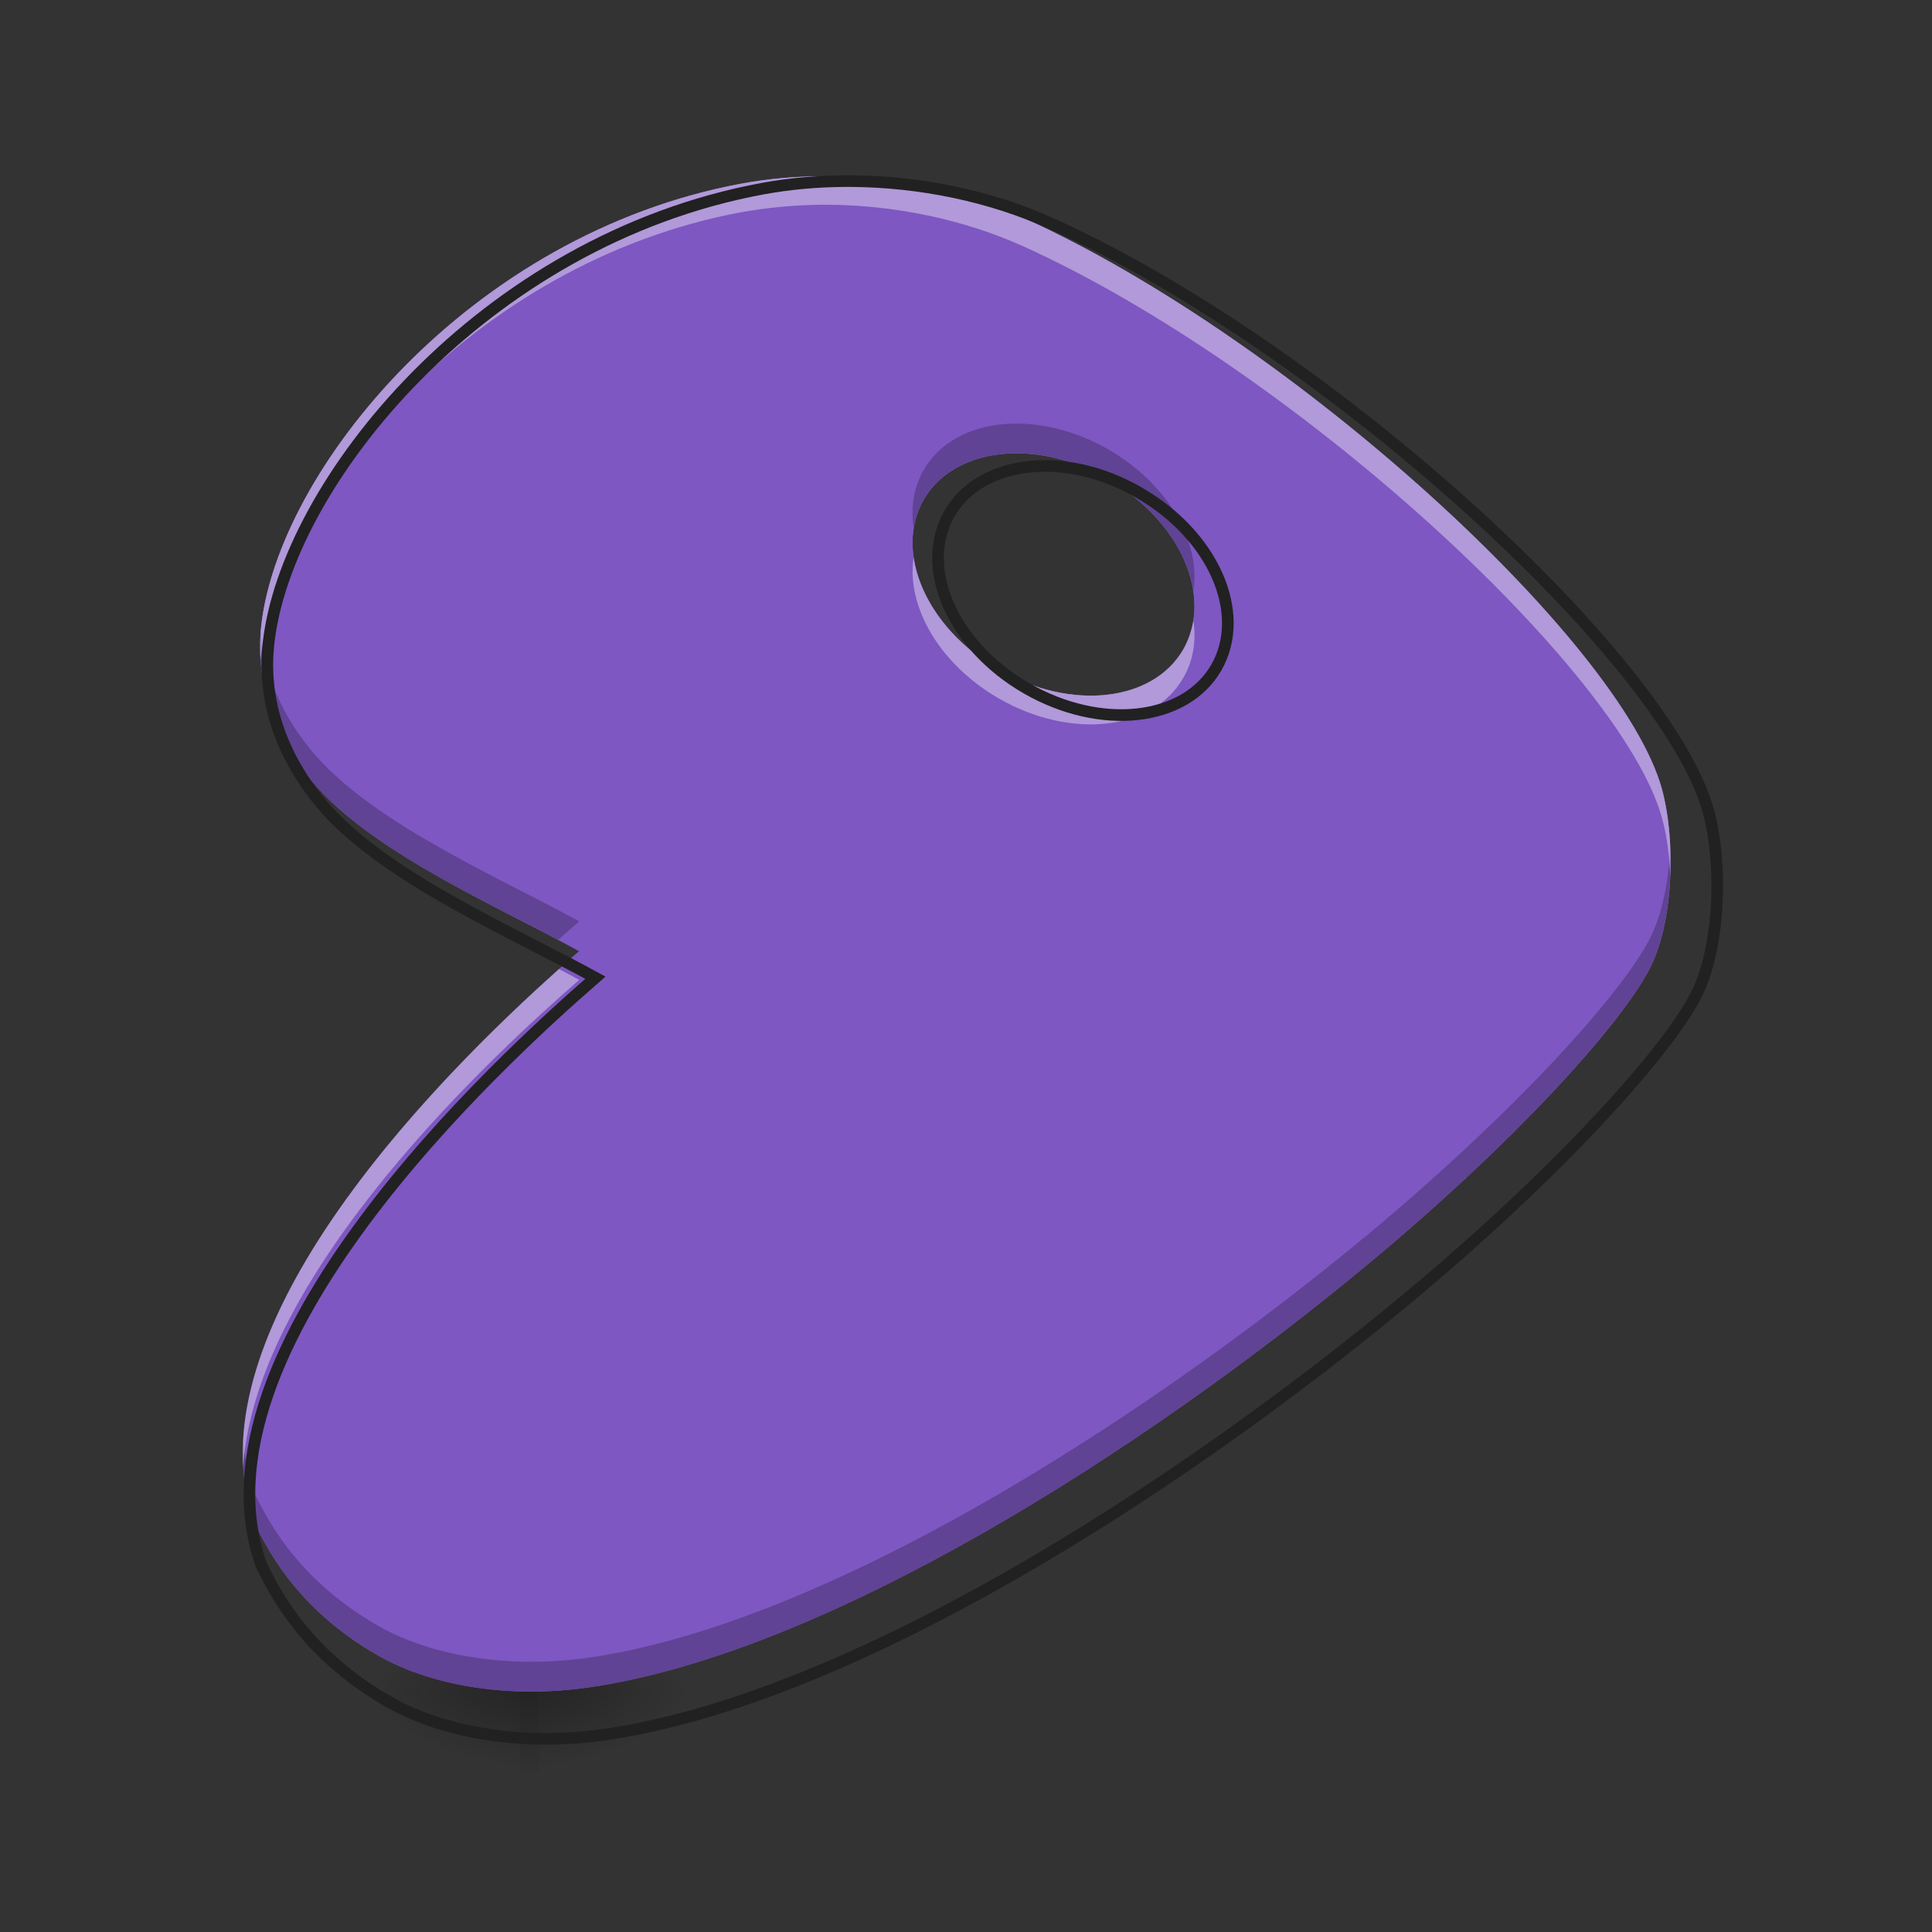 <?xml version="1.0" encoding="UTF-8"?>
<svg xmlns="http://www.w3.org/2000/svg" xmlns:xlink="http://www.w3.org/1999/xlink" width="32px" height="32px" viewBox="0 0 32 32" version="1.1">
<rect x="0" y="0" width="32" height="32" fill="#333333" stroke="none"/>
<defs>
<radialGradient id="radial0" gradientUnits="userSpaceOnUse" cx="450.909" cy="189.579" fx="450.909" fy="189.579" r="21.167" gradientTransform="matrix(0,-0.078,-0.141,-0,35.262,63.595)">
<stop offset="0" style="stop-color:rgb(0%,0%,0%);stop-opacity:0.314;"/>
<stop offset="0.222" style="stop-color:rgb(0%,0%,0%);stop-opacity:0.275;"/>
<stop offset="1" style="stop-color:rgb(0%,0%,0%);stop-opacity:0;"/>
</radialGradient>
<radialGradient id="radial1" gradientUnits="userSpaceOnUse" cx="450.909" cy="189.579" fx="450.909" fy="189.579" r="21.167" gradientTransform="matrix(-0,0.078,0.141,0,-17.732,-7.527)">
<stop offset="0" style="stop-color:rgb(0%,0%,0%);stop-opacity:0.314;"/>
<stop offset="0.222" style="stop-color:rgb(0%,0%,0%);stop-opacity:0.275;"/>
<stop offset="1" style="stop-color:rgb(0%,0%,0%);stop-opacity:0;"/>
</radialGradient>
<radialGradient id="radial2" gradientUnits="userSpaceOnUse" cx="450.909" cy="189.579" fx="450.909" fy="189.579" r="21.167" gradientTransform="matrix(-0,-0.078,0.141,-0,-17.732,63.595)">
<stop offset="0" style="stop-color:rgb(0%,0%,0%);stop-opacity:0.314;"/>
<stop offset="0.222" style="stop-color:rgb(0%,0%,0%);stop-opacity:0.275;"/>
<stop offset="1" style="stop-color:rgb(0%,0%,0%);stop-opacity:0;"/>
</radialGradient>
<radialGradient id="radial3" gradientUnits="userSpaceOnUse" cx="450.909" cy="189.579" fx="450.909" fy="189.579" r="21.167" gradientTransform="matrix(0,0.078,-0.141,0,35.262,-7.527)">
<stop offset="0" style="stop-color:rgb(0%,0%,0%);stop-opacity:0.314;"/>
<stop offset="0.222" style="stop-color:rgb(0%,0%,0%);stop-opacity:0.275;"/>
<stop offset="1" style="stop-color:rgb(0%,0%,0%);stop-opacity:0;"/>
</radialGradient>
<linearGradient id="linear0" gradientUnits="userSpaceOnUse" x1="255.323" y1="233.5" x2="255.323" y2="254.667" gradientTransform="matrix(0.013,0,0,0.063,7.504,13.439)">
<stop offset="0" style="stop-color:rgb(0%,0%,0%);stop-opacity:0.275;"/>
<stop offset="1" style="stop-color:rgb(0%,0%,0%);stop-opacity:0;"/>
</linearGradient>
<linearGradient id="linear1" gradientUnits="userSpaceOnUse" x1="960" y1="1695.118" x2="960" y2="175.118" gradientTransform="matrix(0.017,0,0,0.017,0,0)">
<stop offset="0" style="stop-color:rgb(49.412%,34.118%,76.078%);stop-opacity:1;"/>
<stop offset="1" style="stop-color:rgb(58.431%,45.882%,80.392%);stop-opacity:1;"/>
</linearGradient>
</defs>
<g id="surface1">
<path style=" stroke:none;fill-rule:nonzero;fill:url(#radial0);" d="M 8.93 28.035 L 11.578 28.035 L 11.578 26.711 L 8.93 26.711 Z M 8.93 28.035 "/>
<path style=" stroke:none;fill-rule:nonzero;fill:url(#radial1);" d="M 8.602 28.035 L 5.953 28.035 L 5.953 29.355 L 8.602 29.355 Z M 8.602 28.035 "/>
<path style=" stroke:none;fill-rule:nonzero;fill:url(#radial2);" d="M 8.602 28.035 L 5.953 28.035 L 5.953 26.711 L 8.602 26.711 Z M 8.602 28.035 "/>
<path style=" stroke:none;fill-rule:nonzero;fill:url(#radial3);" d="M 8.93 28.035 L 11.578 28.035 L 11.578 29.355 L 8.93 29.355 Z M 8.93 28.035 "/>
<path style=" stroke:none;fill-rule:nonzero;fill:url(#linear0);" d="M 8.602 27.703 L 8.93 27.703 L 8.93 29.355 L 8.602 29.355 Z M 8.602 27.703 "/>
<path style=" stroke:none;fill-rule:evenodd;fill:url(#linear1);" d="M 13.711 2.918 C 13.676 2.918 13.641 2.918 13.605 2.918 C 13.156 2.922 12.719 2.961 12.293 3.039 C 7.773 3.871 4.594 7.801 4.324 10.391 C 4.191 11.664 4.875 12.613 5.25 13.035 C 6.266 14.168 8.289 15.035 9.594 15.754 C 8.047 17.098 3.625 21.633 4.211 25.219 C 4.379 25.543 4.852 26.621 6.273 27.426 C 7.184 27.941 8.477 28.133 9.746 27.949 C 13.668 27.387 18.922 24.043 22.672 20.926 C 25.059 18.941 26.809 17.016 27.312 16.066 C 27.719 15.305 27.762 13.934 27.527 13.07 C 26.855 10.625 21.402 5.621 16.945 3.605 C 15.957 3.156 14.82 2.926 13.711 2.918 Z M 16.836 7.508 C 17.324 7.508 17.855 7.648 18.359 7.941 C 19.551 8.629 20.102 9.883 19.598 10.758 C 19.094 11.629 17.73 11.777 16.539 11.09 C 15.348 10.402 14.797 9.148 15.301 8.273 C 15.594 7.77 16.172 7.508 16.836 7.508 Z M 16.836 7.508 "/>
<path style=" stroke:none;fill-rule:evenodd;fill:rgb(49.412%,34.118%,76.078%);fill-opacity:1;" d="M 13.711 2.918 C 13.676 2.918 13.641 2.918 13.605 2.918 C 13.156 2.922 12.719 2.961 12.293 3.039 C 7.773 3.871 4.594 7.801 4.324 10.391 C 4.191 11.664 4.875 12.613 5.25 13.035 C 6.266 14.168 8.289 15.035 9.594 15.754 C 8.047 17.098 2.977 21.75 4.211 25.219 C 4.379 25.543 4.852 26.621 6.273 27.426 C 7.184 27.941 8.477 28.133 9.746 27.949 C 13.668 27.387 18.922 24.043 22.672 20.926 C 25.059 18.941 26.809 17.016 27.312 16.066 C 27.719 15.305 27.762 13.934 27.527 13.07 C 26.855 10.625 21.402 5.621 16.945 3.605 C 15.957 3.156 14.82 2.926 13.711 2.918 Z M 16.836 7.508 C 17.324 7.508 17.855 7.648 18.359 7.941 C 19.551 8.629 20.102 9.883 19.598 10.758 C 19.094 11.629 17.73 11.777 16.539 11.09 C 15.348 10.402 14.797 9.148 15.301 8.273 C 15.594 7.77 16.172 7.508 16.836 7.508 Z M 16.836 7.508 "/>
<path style=" stroke:none;fill-rule:evenodd;fill:rgb(0%,0%,0%);fill-opacity:0.235;" d="M 16.836 7.016 C 16.172 7.016 15.594 7.277 15.301 7.781 C 15.133 8.074 15.082 8.406 15.133 8.746 C 15.16 8.582 15.215 8.422 15.301 8.273 C 15.594 7.77 16.172 7.508 16.836 7.508 C 17.324 7.508 17.855 7.648 18.359 7.941 C 19.152 8.398 19.66 9.109 19.766 9.789 C 19.895 8.98 19.348 8.016 18.359 7.445 C 17.855 7.156 17.324 7.016 16.836 7.016 Z M 4.316 10.469 C 4.219 11.699 4.883 12.621 5.25 13.035 C 6.18 14.074 7.953 14.887 9.246 15.566 C 9.375 15.453 9.492 15.348 9.594 15.262 C 8.289 14.543 6.266 13.676 5.25 12.539 C 4.934 12.184 4.398 11.453 4.316 10.469 Z M 27.664 14.023 C 27.641 14.598 27.527 15.172 27.312 15.574 C 26.809 16.523 25.059 18.445 22.672 20.434 C 18.922 23.547 13.668 26.895 9.746 27.457 C 8.477 27.637 7.184 27.449 6.273 26.934 C 4.852 26.125 4.379 25.051 4.211 24.727 C 4.109 24.434 4.047 24.133 4.027 23.824 C 4 24.301 4.051 24.77 4.211 25.219 C 4.379 25.543 4.852 26.621 6.273 27.426 C 7.184 27.941 8.477 28.133 9.746 27.949 C 13.668 27.387 18.922 24.043 22.672 20.926 C 25.059 18.941 26.809 17.016 27.312 16.066 C 27.586 15.551 27.695 14.75 27.664 14.023 Z M 27.664 14.023 "/>
<path style=" stroke:none;fill-rule:evenodd;fill:rgb(100%,100%,100%);fill-opacity:0.392;" d="M 13.711 2.918 C 13.676 2.918 13.641 2.918 13.605 2.918 C 13.156 2.922 12.719 2.961 12.293 3.039 C 7.773 3.871 4.594 7.801 4.324 10.391 C 4.305 10.586 4.305 10.773 4.316 10.953 C 4.32 10.922 4.32 10.895 4.324 10.867 C 4.594 8.277 7.773 4.344 12.293 3.512 C 12.719 3.438 13.156 3.395 13.605 3.391 C 13.641 3.391 13.676 3.391 13.711 3.391 C 14.82 3.398 15.957 3.633 16.945 4.078 C 21.402 6.094 26.855 11.102 27.527 13.547 C 27.605 13.824 27.652 14.16 27.664 14.508 C 27.688 13.992 27.637 13.477 27.527 13.07 C 26.855 10.625 21.402 5.621 16.945 3.605 C 15.957 3.156 14.82 2.926 13.711 2.918 Z M 15.133 9.23 C 15.008 10.039 15.555 10.996 16.539 11.566 C 17.73 12.254 19.094 12.105 19.598 11.23 C 19.766 10.941 19.816 10.613 19.766 10.273 C 19.738 10.445 19.684 10.605 19.598 10.758 C 19.094 11.629 17.73 11.777 16.539 11.09 C 15.742 10.633 15.23 9.914 15.133 9.23 Z M 9.258 16.051 C 7.594 17.535 3.832 21.211 4.027 24.309 C 4.223 21.086 8.246 17.402 9.594 16.23 C 9.484 16.172 9.371 16.109 9.258 16.051 Z M 9.258 16.051 "/>
<path style="fill:none;stroke-width:11.339;stroke-linecap:butt;stroke-linejoin:miter;stroke:rgb(12.941%,12.941%,12.941%);stroke-opacity:1;stroke-miterlimit:4;" d="M 829.055 176.44 C 826.929 176.44 824.803 176.44 822.677 176.44 C 795.515 176.676 769.06 179.038 743.315 183.762 C 470.034 234.072 277.769 471.687 261.471 628.286 C 253.44 705.287 294.775 762.683 317.45 788.192 C 378.861 856.69 501.212 909.126 580.102 952.586 C 486.568 1033.838 179.983 1315.15 254.621 1524.894 C 264.778 1544.498 293.358 1609.689 379.334 1658.346 C 434.368 1689.524 512.55 1701.097 589.314 1689.996 C 826.457 1655.984 1144.143 1453.798 1370.893 1265.312 C 1515.21 1145.324 1621.026 1028.878 1651.496 971.482 C 1676.061 925.423 1678.659 842.518 1664.487 790.318 C 1623.861 642.458 1294.128 339.889 1024.627 218.011 C 964.869 190.848 896.135 176.912 829.055 176.44 Z M 1018.013 453.972 C 1047.538 453.972 1079.661 462.476 1110.13 480.19 C 1182.171 521.761 1215.475 597.581 1185.005 650.489 C 1154.535 703.161 1072.102 712.137 1000.062 670.566 C 928.022 628.995 894.718 553.176 925.187 500.267 C 942.902 469.798 977.859 453.972 1018.013 453.972 Z M 1018.013 453.972 " transform="matrix(0.017,0,0,0.017,0,0)"/>
</g>
</svg>
